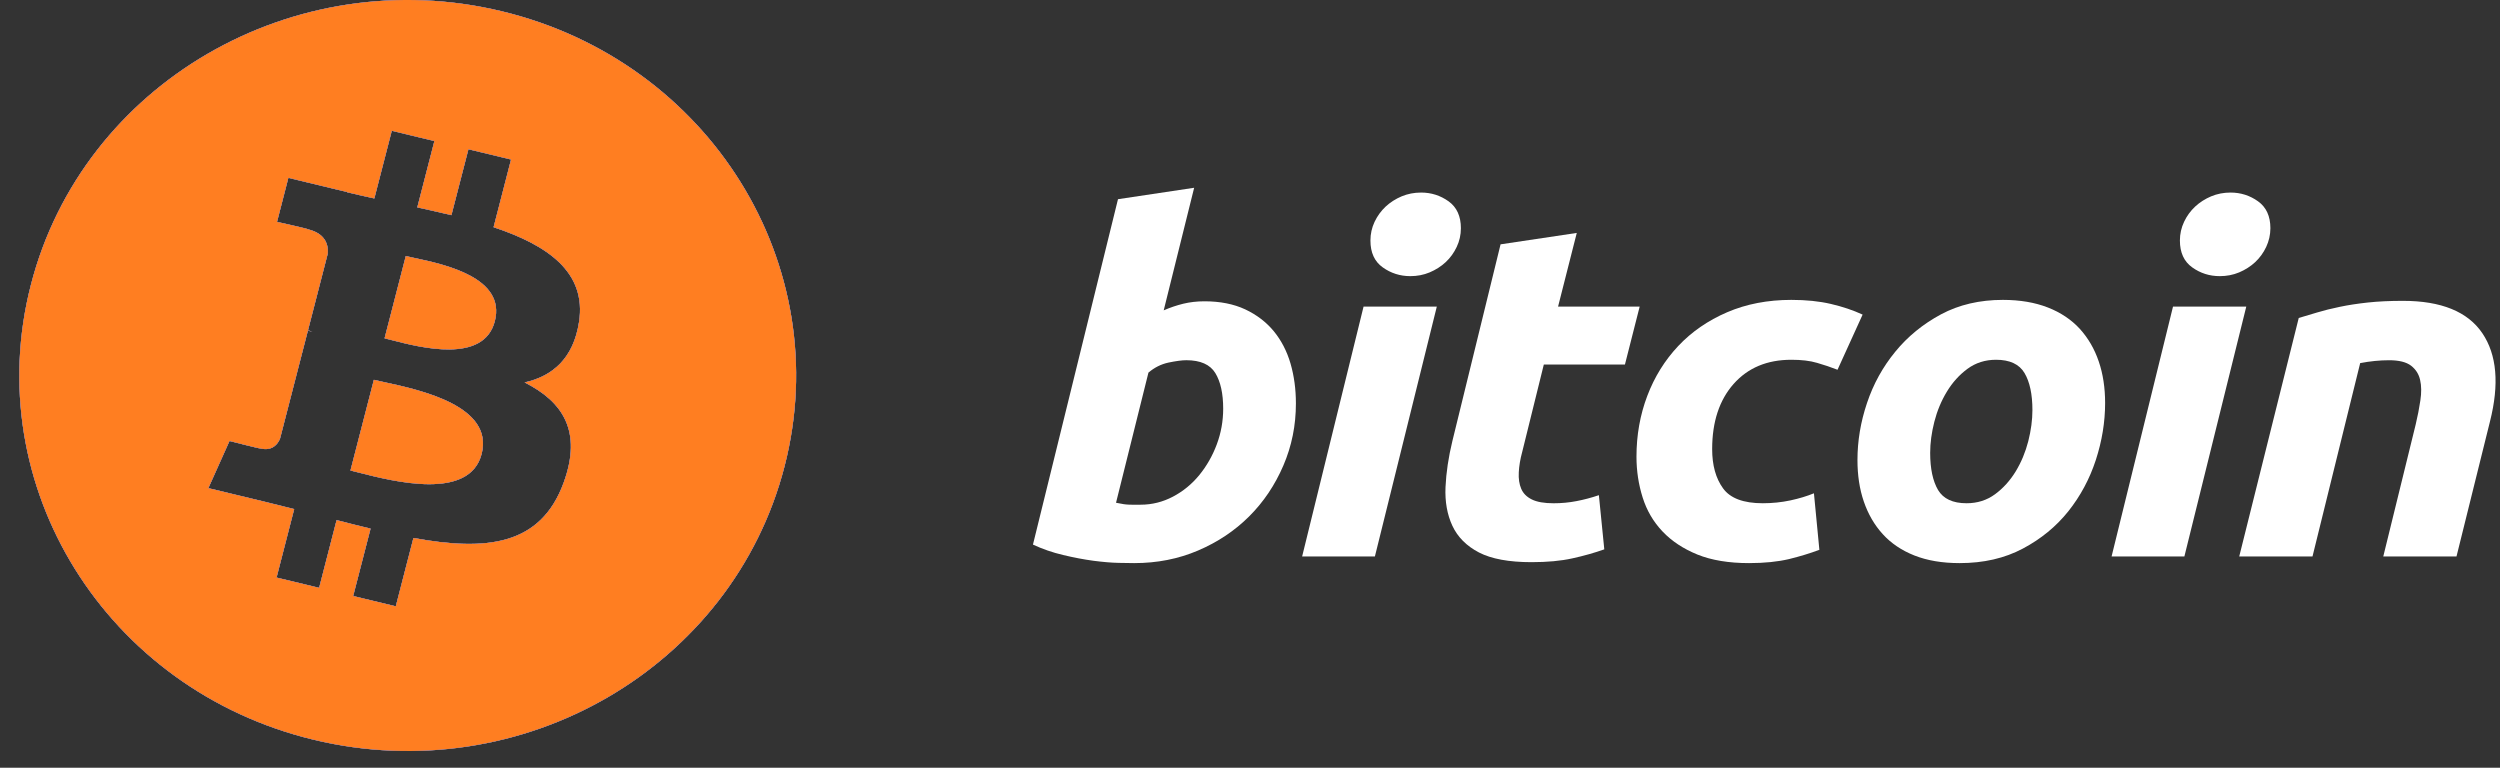 <svg width="127" height="39" viewBox="0 0 127 39" fill="none" xmlns="http://www.w3.org/2000/svg">
<rect x="0" y="0" width="127" height="39" fill="#333333" stroke="none"/>
<path fill-rule="evenodd" clip-rule="evenodd" d="M15.937 37.58C26.511 40.128 37.219 33.909 39.855 23.69C42.49 13.47 36.057 3.118 25.484 0.571C14.914 -1.977 4.206 4.243 1.571 14.463C-1.066 24.681 5.368 35.032 15.937 37.58ZM25.074 11.542C27.808 12.452 29.807 13.817 29.415 16.355C29.13 18.213 28.064 19.113 26.65 19.428C28.592 20.405 29.581 21.905 28.639 24.504C27.471 27.732 24.694 28.004 21.002 27.329L20.106 30.8L17.941 30.278L18.825 26.854C18.264 26.719 17.69 26.576 17.099 26.421L16.212 29.861L14.049 29.34L14.945 25.862C14.743 25.812 14.54 25.761 14.335 25.709C14.027 25.632 13.716 25.553 13.402 25.477L10.584 24.798L11.659 22.402C11.659 22.402 13.254 22.813 13.233 22.782C13.846 22.929 14.118 22.543 14.225 22.285L15.641 16.798C15.694 16.81 15.746 16.823 15.796 16.835C15.821 16.841 15.846 16.847 15.87 16.853C15.783 16.819 15.705 16.798 15.645 16.783L16.655 12.866C16.681 12.421 16.523 11.86 15.646 11.649C15.68 11.627 14.073 11.271 14.073 11.271L14.649 9.035L17.635 9.756L17.633 9.767C18.082 9.875 18.544 9.977 19.016 10.081L19.903 6.644L22.067 7.166L21.198 10.535C21.778 10.664 22.363 10.793 22.932 10.93L23.796 7.582L25.961 8.104L25.074 11.542ZM18.225 24.008C19.992 24.459 23.853 25.445 24.467 23.061C25.096 20.622 21.352 19.81 19.524 19.414C19.32 19.37 19.14 19.331 18.992 19.295L17.803 23.902C17.924 23.931 18.066 23.968 18.225 24.008ZM19.891 17.276C21.364 17.656 24.577 18.485 25.137 16.317C25.709 14.101 22.586 13.432 21.061 13.106C20.889 13.069 20.738 13.037 20.614 13.007L19.536 17.186C19.638 17.21 19.757 17.241 19.891 17.276Z" fill="white"/>
<path fill-rule="evenodd" clip-rule="evenodd" d="M15.937 37.58C26.511 40.128 37.219 33.909 39.855 23.69C42.49 13.47 36.057 3.118 25.484 0.571C14.914 -1.977 4.206 4.243 1.571 14.463C-1.066 24.681 5.368 35.032 15.937 37.58ZM25.074 11.542C27.808 12.452 29.807 13.817 29.415 16.355C29.13 18.213 28.064 19.113 26.65 19.428C28.592 20.405 29.581 21.905 28.639 24.504C27.471 27.732 24.694 28.004 21.002 27.329L20.106 30.8L17.941 30.278L18.825 26.854C18.264 26.719 17.69 26.576 17.099 26.421L16.212 29.861L14.049 29.34L14.945 25.862C14.743 25.812 14.54 25.761 14.335 25.709C14.027 25.632 13.716 25.553 13.402 25.477L10.584 24.798L11.659 22.402C11.659 22.402 13.254 22.813 13.233 22.782C13.846 22.929 14.118 22.543 14.225 22.285L15.641 16.798C15.694 16.81 15.746 16.823 15.796 16.835C15.821 16.841 15.846 16.847 15.87 16.853C15.783 16.819 15.705 16.798 15.645 16.783L16.655 12.866C16.681 12.421 16.523 11.86 15.646 11.649C15.68 11.627 14.073 11.271 14.073 11.271L14.649 9.035L17.635 9.756L17.633 9.767C18.082 9.875 18.544 9.977 19.016 10.081L19.903 6.644L22.067 7.166L21.198 10.535C21.778 10.664 22.363 10.793 22.932 10.93L23.796 7.582L25.961 8.104L25.074 11.542ZM18.225 24.008C19.992 24.459 23.853 25.445 24.467 23.061C25.096 20.622 21.352 19.81 19.524 19.414C19.32 19.37 19.14 19.331 18.992 19.295L17.803 23.902C17.924 23.931 18.066 23.968 18.225 24.008ZM19.891 17.276C21.364 17.656 24.577 18.485 25.137 16.317C25.709 14.101 22.586 13.432 21.061 13.106C20.889 13.069 20.738 13.037 20.614 13.007L19.536 17.186C19.638 17.21 19.757 17.241 19.891 17.276Z" fill="#215FFF"/>
<path fill-rule="evenodd" clip-rule="evenodd" d="M15.937 37.58C26.511 40.128 37.219 33.909 39.855 23.69C42.49 13.47 36.057 3.118 25.484 0.571C14.914 -1.977 4.206 4.243 1.571 14.463C-1.066 24.681 5.368 35.032 15.937 37.58ZM25.074 11.542C27.808 12.452 29.807 13.817 29.415 16.355C29.13 18.213 28.064 19.113 26.65 19.428C28.592 20.405 29.581 21.905 28.639 24.504C27.471 27.732 24.694 28.004 21.002 27.329L20.106 30.8L17.941 30.278L18.825 26.854C18.264 26.719 17.69 26.576 17.099 26.421L16.212 29.861L14.049 29.34L14.945 25.862C14.743 25.812 14.54 25.761 14.335 25.709C14.027 25.632 13.716 25.553 13.402 25.477L10.584 24.798L11.659 22.402C11.659 22.402 13.254 22.813 13.233 22.782C13.846 22.929 14.118 22.543 14.225 22.285L15.641 16.798C15.694 16.81 15.746 16.823 15.796 16.835C15.821 16.841 15.846 16.847 15.87 16.853C15.783 16.819 15.705 16.798 15.645 16.783L16.655 12.866C16.681 12.421 16.523 11.86 15.646 11.649C15.68 11.627 14.073 11.271 14.073 11.271L14.649 9.035L17.635 9.756L17.633 9.767C18.082 9.875 18.544 9.977 19.016 10.081L19.903 6.644L22.067 7.166L21.198 10.535C21.778 10.664 22.363 10.793 22.932 10.93L23.796 7.582L25.961 8.104L25.074 11.542ZM18.225 24.008C19.992 24.459 23.853 25.445 24.467 23.061C25.096 20.622 21.352 19.81 19.524 19.414C19.32 19.37 19.14 19.331 18.992 19.295L17.803 23.902C17.924 23.931 18.066 23.968 18.225 24.008ZM19.891 17.276C21.364 17.656 24.577 18.485 25.137 16.317C25.709 14.101 22.586 13.432 21.061 13.106C20.889 13.069 20.738 13.037 20.614 13.007L19.536 17.186C19.638 17.21 19.757 17.241 19.891 17.276Z" fill="#FF7E21"/>
<path d="M61.187 15.306C61.987 15.306 62.678 15.445 63.259 15.717C63.843 15.992 64.325 16.362 64.711 16.828C65.092 17.295 65.376 17.842 65.559 18.469C65.741 19.098 65.832 19.773 65.832 20.496C65.832 21.607 65.621 22.657 65.196 23.646C64.771 24.637 64.194 25.497 63.46 26.23C62.727 26.962 61.861 27.539 60.863 27.966C59.866 28.392 58.783 28.606 57.619 28.606C57.469 28.606 57.204 28.602 56.83 28.594C56.457 28.587 56.027 28.549 55.546 28.487C55.062 28.421 54.55 28.325 54.01 28.195C53.47 28.069 52.957 27.89 52.474 27.665L56.794 10.119L60.663 9.539L59.116 15.766C59.447 15.621 59.781 15.51 60.114 15.428C60.447 15.348 60.805 15.306 61.187 15.306ZM57.941 25.639C58.524 25.639 59.073 25.5 59.589 25.228C60.106 24.956 60.553 24.588 60.927 24.13C61.301 23.67 61.597 23.152 61.813 22.573C62.029 21.994 62.138 21.39 62.138 20.761C62.138 19.989 62.004 19.387 61.738 18.951C61.472 18.518 60.98 18.299 60.265 18.299C60.03 18.299 59.728 18.343 59.354 18.42C58.979 18.502 58.643 18.672 58.341 18.928L56.694 25.54C56.794 25.557 56.882 25.573 56.956 25.588C57.03 25.605 57.111 25.616 57.192 25.625C57.277 25.634 57.375 25.639 57.493 25.639C57.611 25.639 57.759 25.639 57.941 25.639Z" fill="white"/>
<path d="M69.844 28.27H66.148L69.269 15.575H72.99L69.844 28.27ZM71.643 14.028C71.127 14.028 70.659 13.88 70.244 13.583C69.826 13.287 69.618 12.832 69.618 12.219C69.618 11.881 69.689 11.565 69.83 11.266C69.973 10.968 70.159 10.712 70.393 10.493C70.626 10.277 70.897 10.104 71.204 9.974C71.513 9.846 71.841 9.782 72.192 9.782C72.707 9.782 73.172 9.93 73.589 10.228C74.004 10.527 74.213 10.982 74.213 11.592C74.213 11.93 74.142 12.248 74 12.546C73.859 12.844 73.673 13.101 73.439 13.319C73.207 13.535 72.935 13.707 72.628 13.837C72.319 13.967 71.992 14.028 71.643 14.028Z" fill="white"/>
<path d="M76.229 12.412L80.1 11.833L79.15 15.575H83.295L82.547 18.518H78.426L77.328 22.959C77.227 23.329 77.17 23.675 77.154 23.996C77.136 24.319 77.178 24.596 77.278 24.829C77.377 25.063 77.556 25.243 77.815 25.371C78.072 25.5 78.441 25.566 78.925 25.566C79.324 25.566 79.713 25.529 80.088 25.456C80.462 25.385 80.84 25.285 81.223 25.155L81.498 27.907C80.999 28.084 80.458 28.237 79.875 28.365C79.292 28.495 78.601 28.558 77.802 28.558C76.654 28.558 75.764 28.393 75.13 28.065C74.497 27.734 74.049 27.283 73.781 26.711C73.517 26.142 73.399 25.485 73.432 24.745C73.466 24.004 73.582 23.225 73.781 22.404L76.229 12.412Z" fill="white"/>
<path d="M83.133 23.2C83.133 22.107 83.316 21.076 83.682 20.11C84.048 19.144 84.574 18.299 85.257 17.574C85.937 16.853 86.766 16.281 87.742 15.861C88.713 15.444 89.801 15.234 90.999 15.234C91.749 15.234 92.419 15.302 93.009 15.44C93.601 15.578 94.136 15.758 94.621 15.982L93.346 18.784C93.013 18.653 92.668 18.538 92.31 18.434C91.953 18.327 91.516 18.276 91 18.276C89.766 18.276 88.791 18.687 88.065 19.506C87.342 20.326 86.978 21.43 86.978 22.814C86.978 23.634 87.161 24.297 87.529 24.805C87.894 25.313 88.57 25.565 89.55 25.565C90.034 25.565 90.502 25.516 90.949 25.421C91.4 25.324 91.798 25.203 92.148 25.059L92.424 27.931C91.957 28.106 91.441 28.264 90.876 28.403C90.309 28.536 89.635 28.606 88.853 28.606C87.82 28.606 86.946 28.46 86.231 28.172C85.516 27.88 84.925 27.492 84.459 27.001C83.991 26.509 83.655 25.934 83.447 25.274C83.239 24.615 83.133 23.923 83.133 23.2Z" fill="white"/>
<path d="M99.55 28.606C98.668 28.606 97.902 28.476 97.252 28.219C96.604 27.962 96.067 27.601 95.643 27.133C95.218 26.667 94.9 26.116 94.682 25.48C94.464 24.845 94.359 24.141 94.359 23.37C94.359 22.403 94.519 21.436 94.844 20.472C95.167 19.506 95.647 18.638 96.281 17.866C96.911 17.094 97.687 16.462 98.602 15.969C99.515 15.48 100.566 15.234 101.746 15.234C102.612 15.234 103.375 15.364 104.033 15.621C104.689 15.878 105.229 16.242 105.656 16.707C106.079 17.175 106.4 17.724 106.616 18.361C106.833 18.995 106.94 19.701 106.94 20.472C106.94 21.436 106.782 22.403 106.467 23.37C106.152 24.332 105.685 25.202 105.069 25.976C104.453 26.747 103.684 27.379 102.759 27.869C101.836 28.36 100.766 28.606 99.55 28.606ZM101.398 18.276C100.85 18.276 100.365 18.43 99.951 18.734C99.534 19.041 99.185 19.427 98.903 19.893C98.618 20.361 98.407 20.871 98.264 21.426C98.123 21.981 98.053 22.507 98.053 23.006C98.053 23.811 98.188 24.439 98.452 24.89C98.72 25.339 99.201 25.565 99.901 25.565C100.451 25.565 100.932 25.413 101.35 25.106C101.763 24.801 102.113 24.414 102.397 23.948C102.68 23.482 102.893 22.971 103.036 22.415C103.176 21.861 103.247 21.333 103.247 20.834C103.247 20.031 103.113 19.402 102.846 18.951C102.58 18.502 102.097 18.276 101.398 18.276Z" fill="white"/>
<path d="M110.966 28.27H107.268L110.389 15.575H114.111L110.966 28.27ZM112.762 14.028C112.246 14.028 111.779 13.88 111.365 13.583C110.949 13.287 110.739 12.832 110.739 12.219C110.739 11.881 110.811 11.565 110.952 11.266C111.093 10.968 111.281 10.712 111.515 10.493C111.747 10.277 112.02 10.104 112.326 9.974C112.633 9.846 112.962 9.782 113.311 9.782C113.828 9.782 114.294 9.93 114.71 10.228C115.126 10.527 115.336 10.982 115.336 11.592C115.336 11.93 115.261 12.248 115.122 12.546C114.982 12.844 114.794 13.101 114.561 13.319C114.327 13.535 114.058 13.707 113.75 13.837C113.441 13.967 113.113 14.028 112.762 14.028Z" fill="white"/>
<path d="M116.776 16.153C117.056 16.074 117.37 15.978 117.71 15.874C118.052 15.771 118.434 15.674 118.861 15.587C119.283 15.498 119.759 15.425 120.283 15.368C120.807 15.311 121.404 15.283 122.067 15.283C124.016 15.283 125.36 15.832 126.102 16.926C126.843 18.02 126.971 19.517 126.49 21.415L124.79 28.269H121.07L122.718 21.559C122.818 21.14 122.897 20.735 122.955 20.339C123.014 19.947 123.011 19.601 122.942 19.302C122.876 19.006 122.722 18.764 122.482 18.577C122.238 18.392 121.869 18.3 121.369 18.3C120.888 18.3 120.397 18.35 119.897 18.446L117.475 28.268H113.753L116.776 16.153Z" fill="white"/>
</svg>
